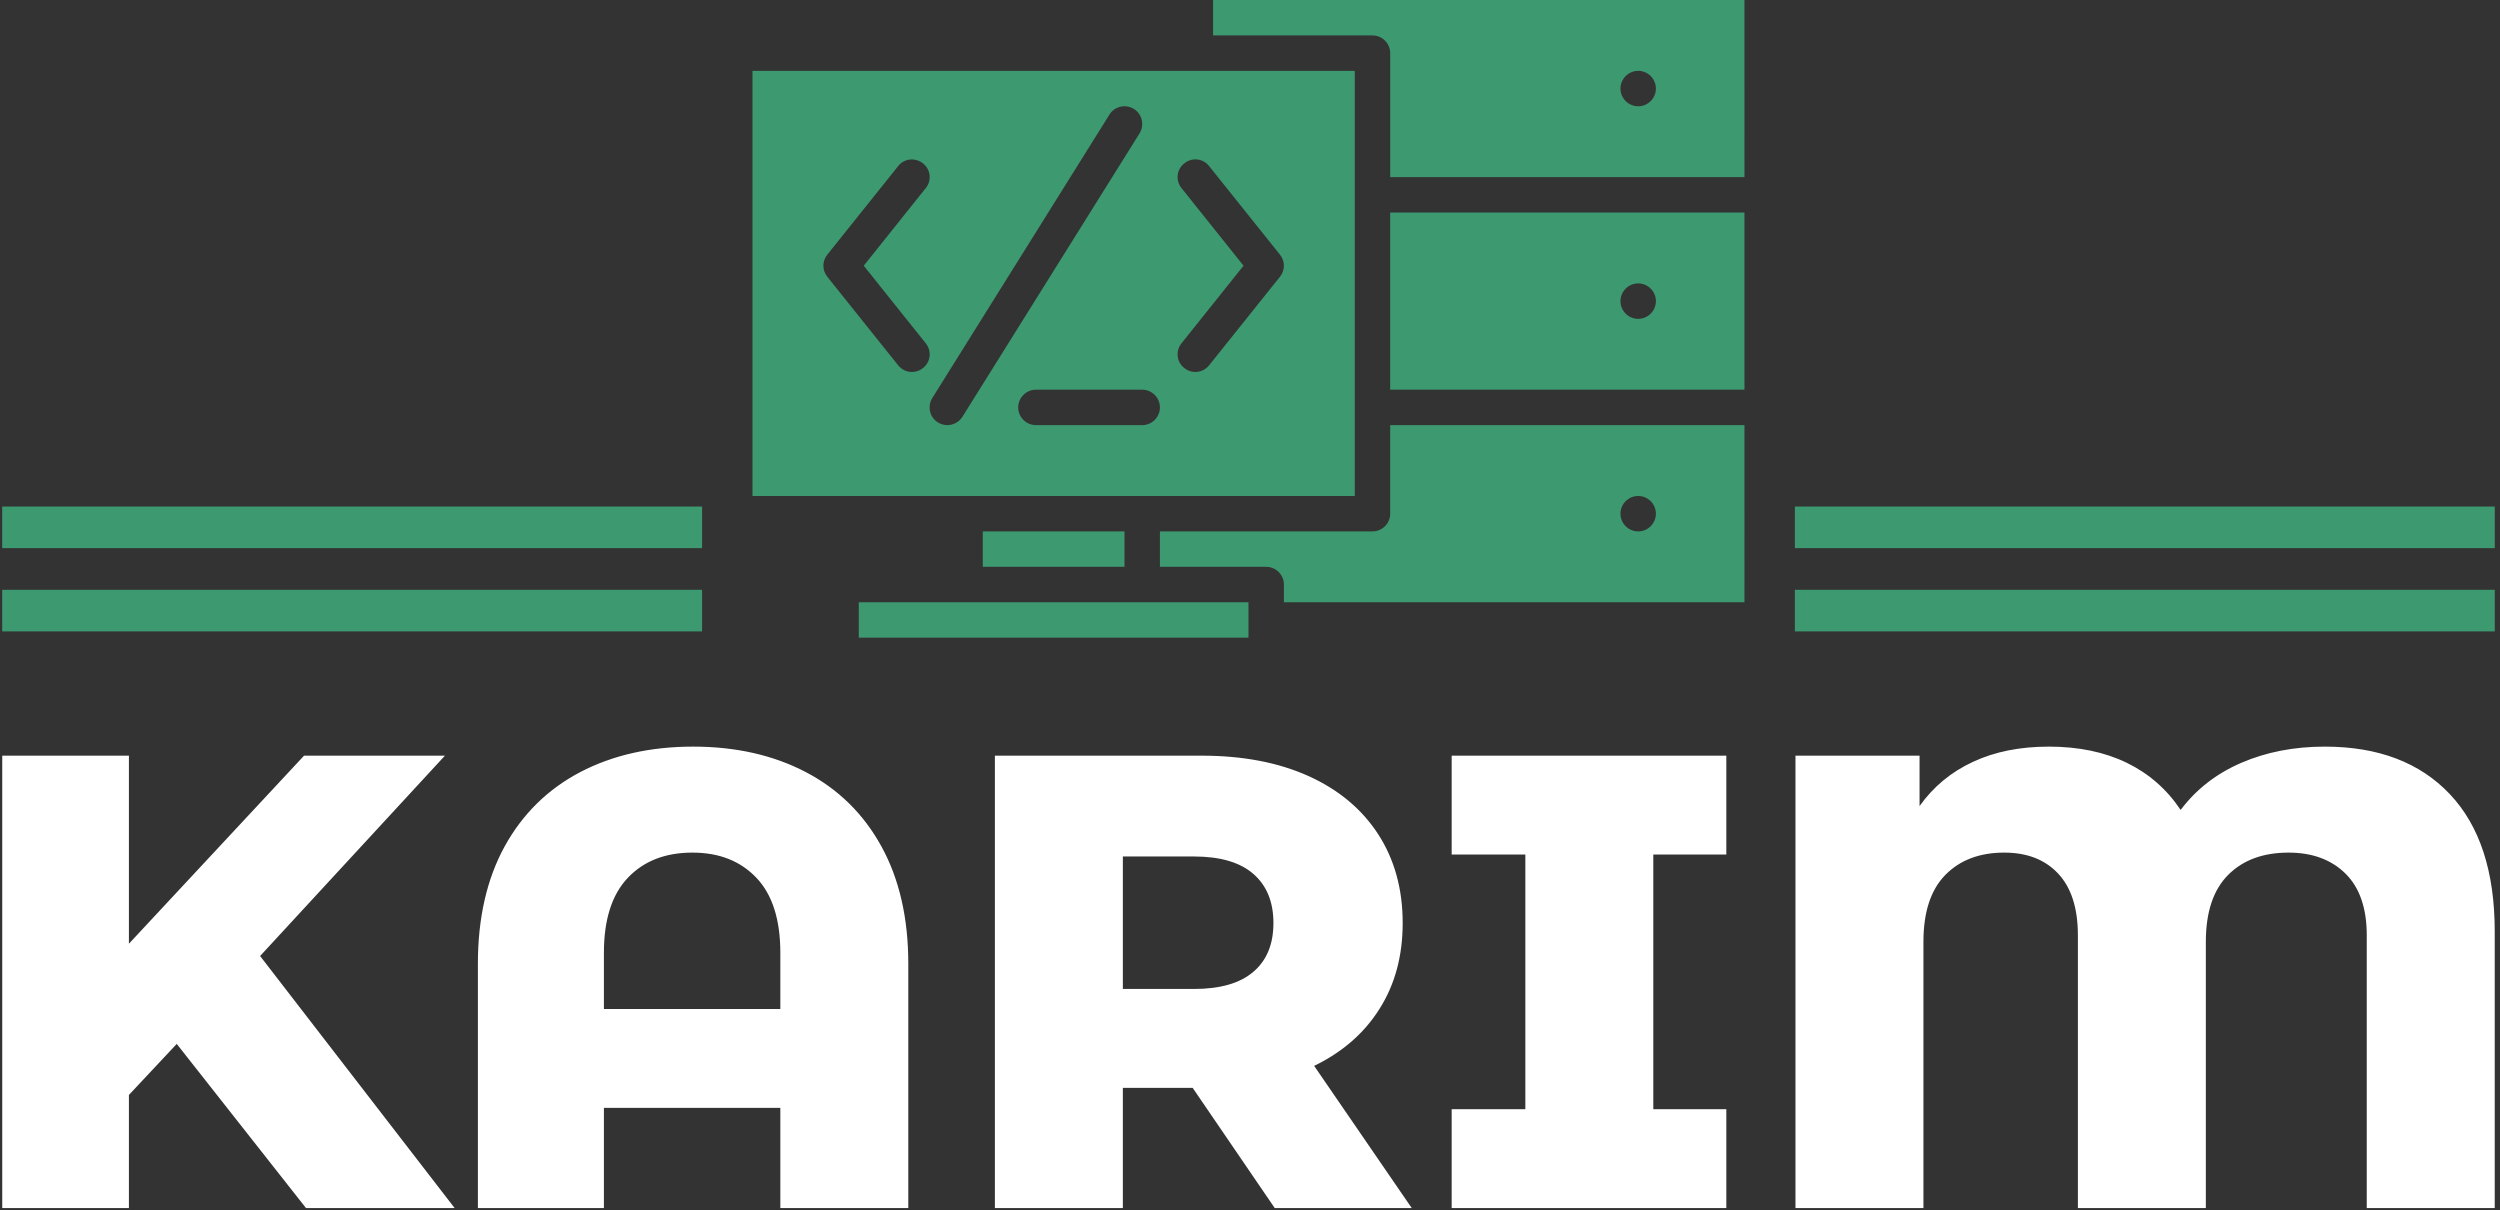 <svg xmlns="http://www.w3.org/2000/svg" version="1.1" xmlns:xlink="http://www.w3.org/1999/xlink" xmlns:svgjs="http://svgjs.dev/svgjs" width="1000" height="484" viewBox="0 0 1000 484"><rect x="0" y="0" width="1000" height="484" fill="#333333" stroke="none"/><g transform="matrix(1,0,0,1,-0.606,-0.391)"><svg viewBox="0 0 396 192" data-background-color="#ffffff" preserveAspectRatio="xMidYMid meet" height="484" width="1000" xmlns="http://www.w3.org/2000/svg" xmlns:xlink="http://www.w3.org/1999/xlink"><g id="tight-bounds" transform="matrix(1,0,0,1,0.24,0.155)"><svg viewBox="0 0 395.52 191.69" height="191.69" width="395.52"><g><svg viewBox="0 0 395.52 191.69" height="191.69" width="395.52"><g transform="matrix(1,0,0,1,0,118.472)"><svg viewBox="0 0 395.52 73.218" height="73.218" width="395.52"><g id="textblocktransform"><svg viewBox="0 0 395.52 73.218" height="73.218" width="395.52" id="textblock"><g><svg viewBox="0 0 395.52 73.218" height="73.218" width="395.52"><g transform="matrix(1,0,0,1,0,0)"><svg width="395.52" viewBox="3.5 -35.7 192.84 35.7" height="73.218" data-palette-color="#ffffff"><path d="M27 0L17-12.7 13.3-8.75 13.3 0 3.5 0 3.5-35 13.3-35 13.3-20.45 26.85-35 37.75-35 23.45-19.5 38.5 0 27 0ZM56.95-35.7Q61.9-35.7 65.67-33.73 69.45-31.75 71.52-27.98 73.6-24.2 73.6-18.9L73.6-18.9 73.6 0 63.7 0 63.7-7.75 50.05-7.75 50.05 0 40.3 0 40.3-18.9Q40.3-24.2 42.37-27.98 44.45-31.75 48.22-33.73 52-35.7 56.95-35.7L56.95-35.7ZM50.05-15.4L63.7-15.4 63.7-19.75Q63.7-23.6 61.85-25.55 60-27.5 56.9-27.5L56.9-27.5Q53.75-27.5 51.9-25.55 50.05-23.6 50.05-19.75L50.05-19.75 50.05-15.4ZM101.95 0L95.6-9.3 90.2-9.3 90.2 0 80.3 0 80.3-35 96.3-35Q101.05-35 104.55-33.43 108.05-31.85 109.95-28.93 111.85-26 111.85-22.05L111.85-22.05Q111.85-18.25 110.07-15.43 108.3-12.6 105-11L105-11 112.55 0 101.95 0ZM101.85-22.05Q101.85-24.5 100.3-25.85 98.75-27.2 95.7-27.2L95.7-27.2 90.2-27.2 90.2-16.95 95.7-16.95Q98.75-16.95 100.3-18.28 101.85-19.6 101.85-22.05L101.85-22.05ZM136.89-27.35L131.24-27.35 131.24-7.65 136.89-7.65 136.89 0 115.64 0 115.64-7.65 121.34-7.65 121.34-27.35 115.64-27.35 115.64-35 136.89-35 136.89-27.35ZM183.19-35.7Q189.39-35.7 192.87-32.02 196.34-28.35 196.34-21.4L196.34-21.4 196.34 0 186.44 0 186.44-21.1Q186.44-24.25 184.79-25.88 183.14-27.5 180.39-27.5L180.39-27.5Q177.44-27.5 175.72-25.78 173.99-24.05 173.99-20.6L173.99-20.6 173.99 0 164.09 0 164.09-21.1Q164.09-24.25 162.56-25.88 161.04-27.5 158.39-27.5L158.39-27.5Q155.54-27.5 153.84-25.78 152.14-24.05 152.14-20.6L152.14-20.6 152.14 0 142.24 0 142.24-35 151.84-35 151.84-31.1Q153.44-33.35 155.97-34.52 158.49-35.7 161.84-35.7L161.84-35.7Q165.29-35.7 167.87-34.45 170.44-33.2 172.04-30.8L172.04-30.8Q173.84-33.2 176.74-34.45 179.64-35.7 183.19-35.7L183.19-35.7Z" opacity="1" transform="matrix(1,0,0,1,0,0)" fill="#ffffff" class="wordmark-text-0" data-fill-palette-color="primary" id="text-0"></path></svg></g></svg></g></svg></g></svg></g><g transform="matrix(1,0,0,1,111.059,0)"><svg viewBox="0 0 173.402 101.187" height="101.187" width="173.402"><g><svg xmlns="http://www.w3.org/2000/svg" xmlns:xlink="http://www.w3.org/1999/xlink" version="1.1" x="8" y="0" viewBox="4 14 56 36" enable-background="new 0 0 64 64" xml:space="preserve" height="101.187" width="157.402" class="icon-icon-0" data-fill-palette-color="accent" id="icon-0"><g fill="#3d9970" data-fill-palette-color="accent"><path d="M30 14v2h9c0.55 0 1 0.45 1 1v7h20V14H30zM54 20c-0.55 0-1-0.45-1-1s0.45-1 1-1 1 0.45 1 1S54.55 20 54 20zM40 26v10h20V26H40zM54 32c-0.55 0-1-0.45-1-1s0.45-1 1-1 1 0.45 1 1S54.55 32 54 32zM40 38v5c0 0.55-0.45 1-1 1H27v2h6c0.55 0 1 0.45 1 1v1h26V38H40zM54 44c-0.55 0-1-0.45-1-1s0.45-1 1-1 1 0.45 1 1S54.55 44 54 44zM10 48v2h22v-2H10zM17 44v2h8v-2H17zM4 18v24h34V18H4zM13.78 33.38c0.35 0.43 0.28 1.06-0.16 1.4C13.44 34.93 13.22 35 13 35c-0.29 0-0.58-0.13-0.78-0.38l-4-5c-0.29-0.36-0.29-0.88 0-1.24l4-5c0.34-0.44 0.97-0.5 1.4-0.16 0.44 0.34 0.51 0.97 0.16 1.4L10.28 29 13.78 33.38zM15 38c-0.18 0-0.37-0.05-0.53-0.15C14 37.56 13.86 36.94 14.15 36.47l10-16C24.44 20 25.06 19.86 25.53 20.15 26 20.44 26.14 21.06 25.85 21.53l-10 16C15.66 37.83 15.33 38 15 38zM26 38h-6c-0.55 0-1-0.45-1-1s0.45-1 1-1h6c0.55 0 1 0.45 1 1S26.55 38 26 38zM33.78 29.62l-4 5C29.58 34.87 29.29 35 29 35c-0.22 0-0.44-0.07-0.62-0.22-0.44-0.34-0.51-0.97-0.16-1.4l3.5-4.38-3.5-4.38c-0.35-0.43-0.28-1.06 0.16-1.4 0.43-0.35 1.06-0.28 1.4 0.16l4 5C34.07 28.74 34.07 29.26 33.78 29.62z" fill="#3d9970" data-fill-palette-color="accent"></path></g></svg></g></svg></g><g><rect width="111.059" height="6.603" y="93.584" x="284.461" fill="#3d9970" data-fill-palette-color="accent"></rect><rect width="111.059" height="6.603" y="93.584" x="2.842170943040401e-14" fill="#3d9970" data-fill-palette-color="accent"></rect><rect width="111.059" height="6.603" y="80.378" x="284.461" fill="#3d9970" data-fill-palette-color="accent"></rect><rect width="111.059" height="6.603" y="80.378" x="2.842170943040401e-14" fill="#3d9970" data-fill-palette-color="accent"></rect></g></svg></g><defs></defs></svg><rect width="395.52" height="191.69" fill="none" stroke="none" visibility="hidden"></rect></g></svg></g></svg>